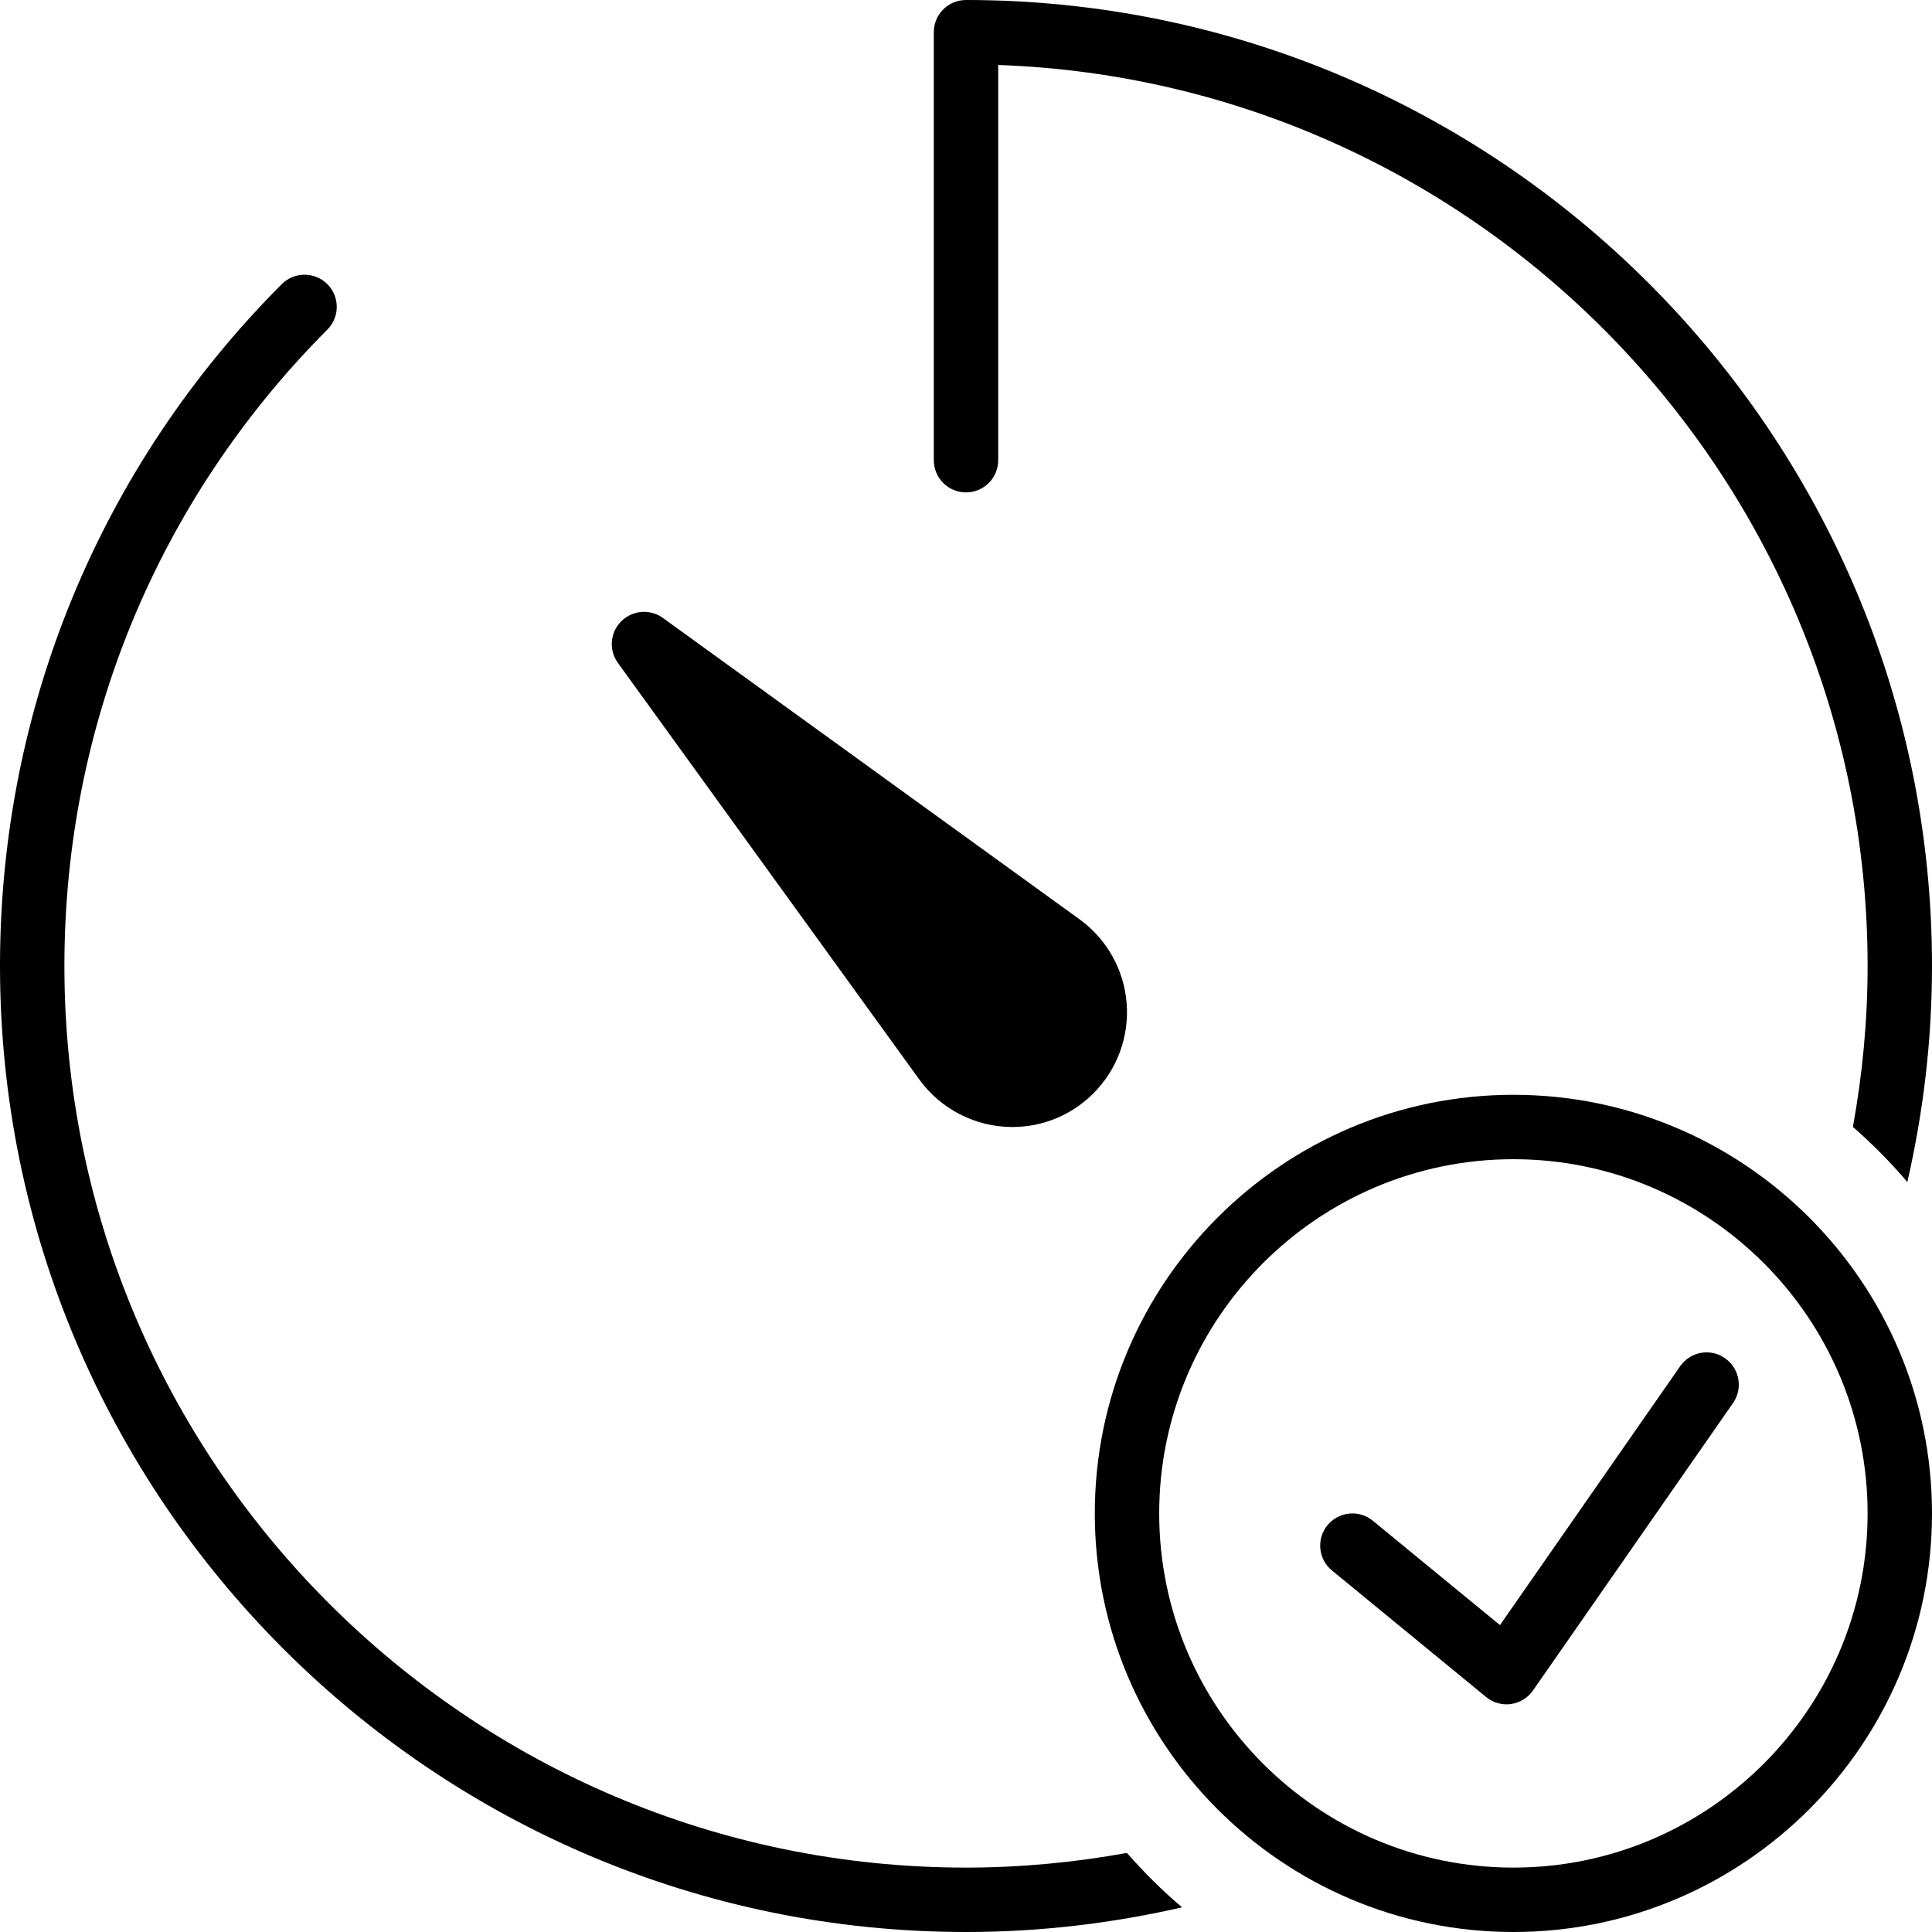 <?xml version="1.0" encoding="iso-8859-1"?>
<!-- Generator: Adobe Illustrator 18.0.0, SVG Export Plug-In . SVG Version: 6.00 Build 0)  -->
<!DOCTYPE svg PUBLIC "-//W3C//DTD SVG 1.1//EN" "http://www.w3.org/Graphics/SVG/1.1/DTD/svg11.dtd">
<svg version="1.1" id="Capa_1" xmlns="http://www.w3.org/2000/svg" xmlns:xlink="http://www.w3.org/1999/xlink" x="0px" y="0px"
	 viewBox="0 0 60 60" style="enable-background:new 0 0 60 60;" xml:space="preserve">
<g>
	<path d="M52.179,42.429l-5.596,8.04l-3.949-3.241c-0.426-0.351-1.057-0.287-1.407,0.138c-0.351,0.427-0.289,1.058,0.139,1.407
		l4.786,3.929c0.18,0.148,0.404,0.228,0.634,0.228c0.045,0,0.091-0.003,0.137-0.01c0.276-0.038,0.524-0.19,0.684-0.419l6.214-8.929
		c0.315-0.453,0.204-1.076-0.25-1.392C53.117,41.862,52.495,41.975,52.179,42.429z"/>
	<path d="M47,34c-7.168,0-13,5.832-13,13s5.832,13,13,13s13-5.832,13-13S54.168,34,47,34z M47,58c-6.065,0-11-4.935-11-11
		s4.935-11,11-11s11,4.935,11,11S53.065,58,47,58z"/>
	<path d="M28.555,33.532C29.223,34.451,30.301,35,31.438,35c0.95,0,1.845-0.371,2.518-1.044c0.737-0.737,1.114-1.756,1.033-2.797
		s-0.612-1.99-1.459-2.606l-12.944-9.363c-0.396-0.286-0.945-0.242-1.293,0.104c-0.348,0.348-0.391,0.896-0.104,1.293L28.555,33.532
		z"/>
	<path d="M34.997,57.544C33.374,57.838,31.706,58,30,58C14.561,58,2,45.439,2,30c0-7.46,2.9-14.479,8.166-19.764
		c0.391-0.392,0.389-1.024-0.002-1.414C9.772,8.434,9.14,8.434,8.75,8.824C3.107,14.486,0,22.007,0,30c0,16.542,13.458,30,30,30
		c2.307,0,4.551-0.271,6.71-0.766C36.096,58.716,35.528,58.147,34.997,57.544z"/>
	<path d="M30,15.292c0.553,0,1-0.447,1-1V2.018C45.979,2.546,58,14.896,58,30c0,1.706-0.162,3.375-0.456,4.997
		c0.603,0.531,1.172,1.099,1.69,1.713C59.729,34.551,60,32.307,60,30C60,13.458,46.542,0,30,0c-0.553,0-1,0.447-1,1v13.292
		C29,14.845,29.447,15.292,30,15.292z"/>
</g>
<g>
</g>
<g>
</g>
<g>
</g>
<g>
</g>
<g>
</g>
<g>
</g>
<g>
</g>
<g>
</g>
<g>
</g>
<g>
</g>
<g>
</g>
<g>
</g>
<g>
</g>
<g>
</g>
<g>
</g>
</svg>
